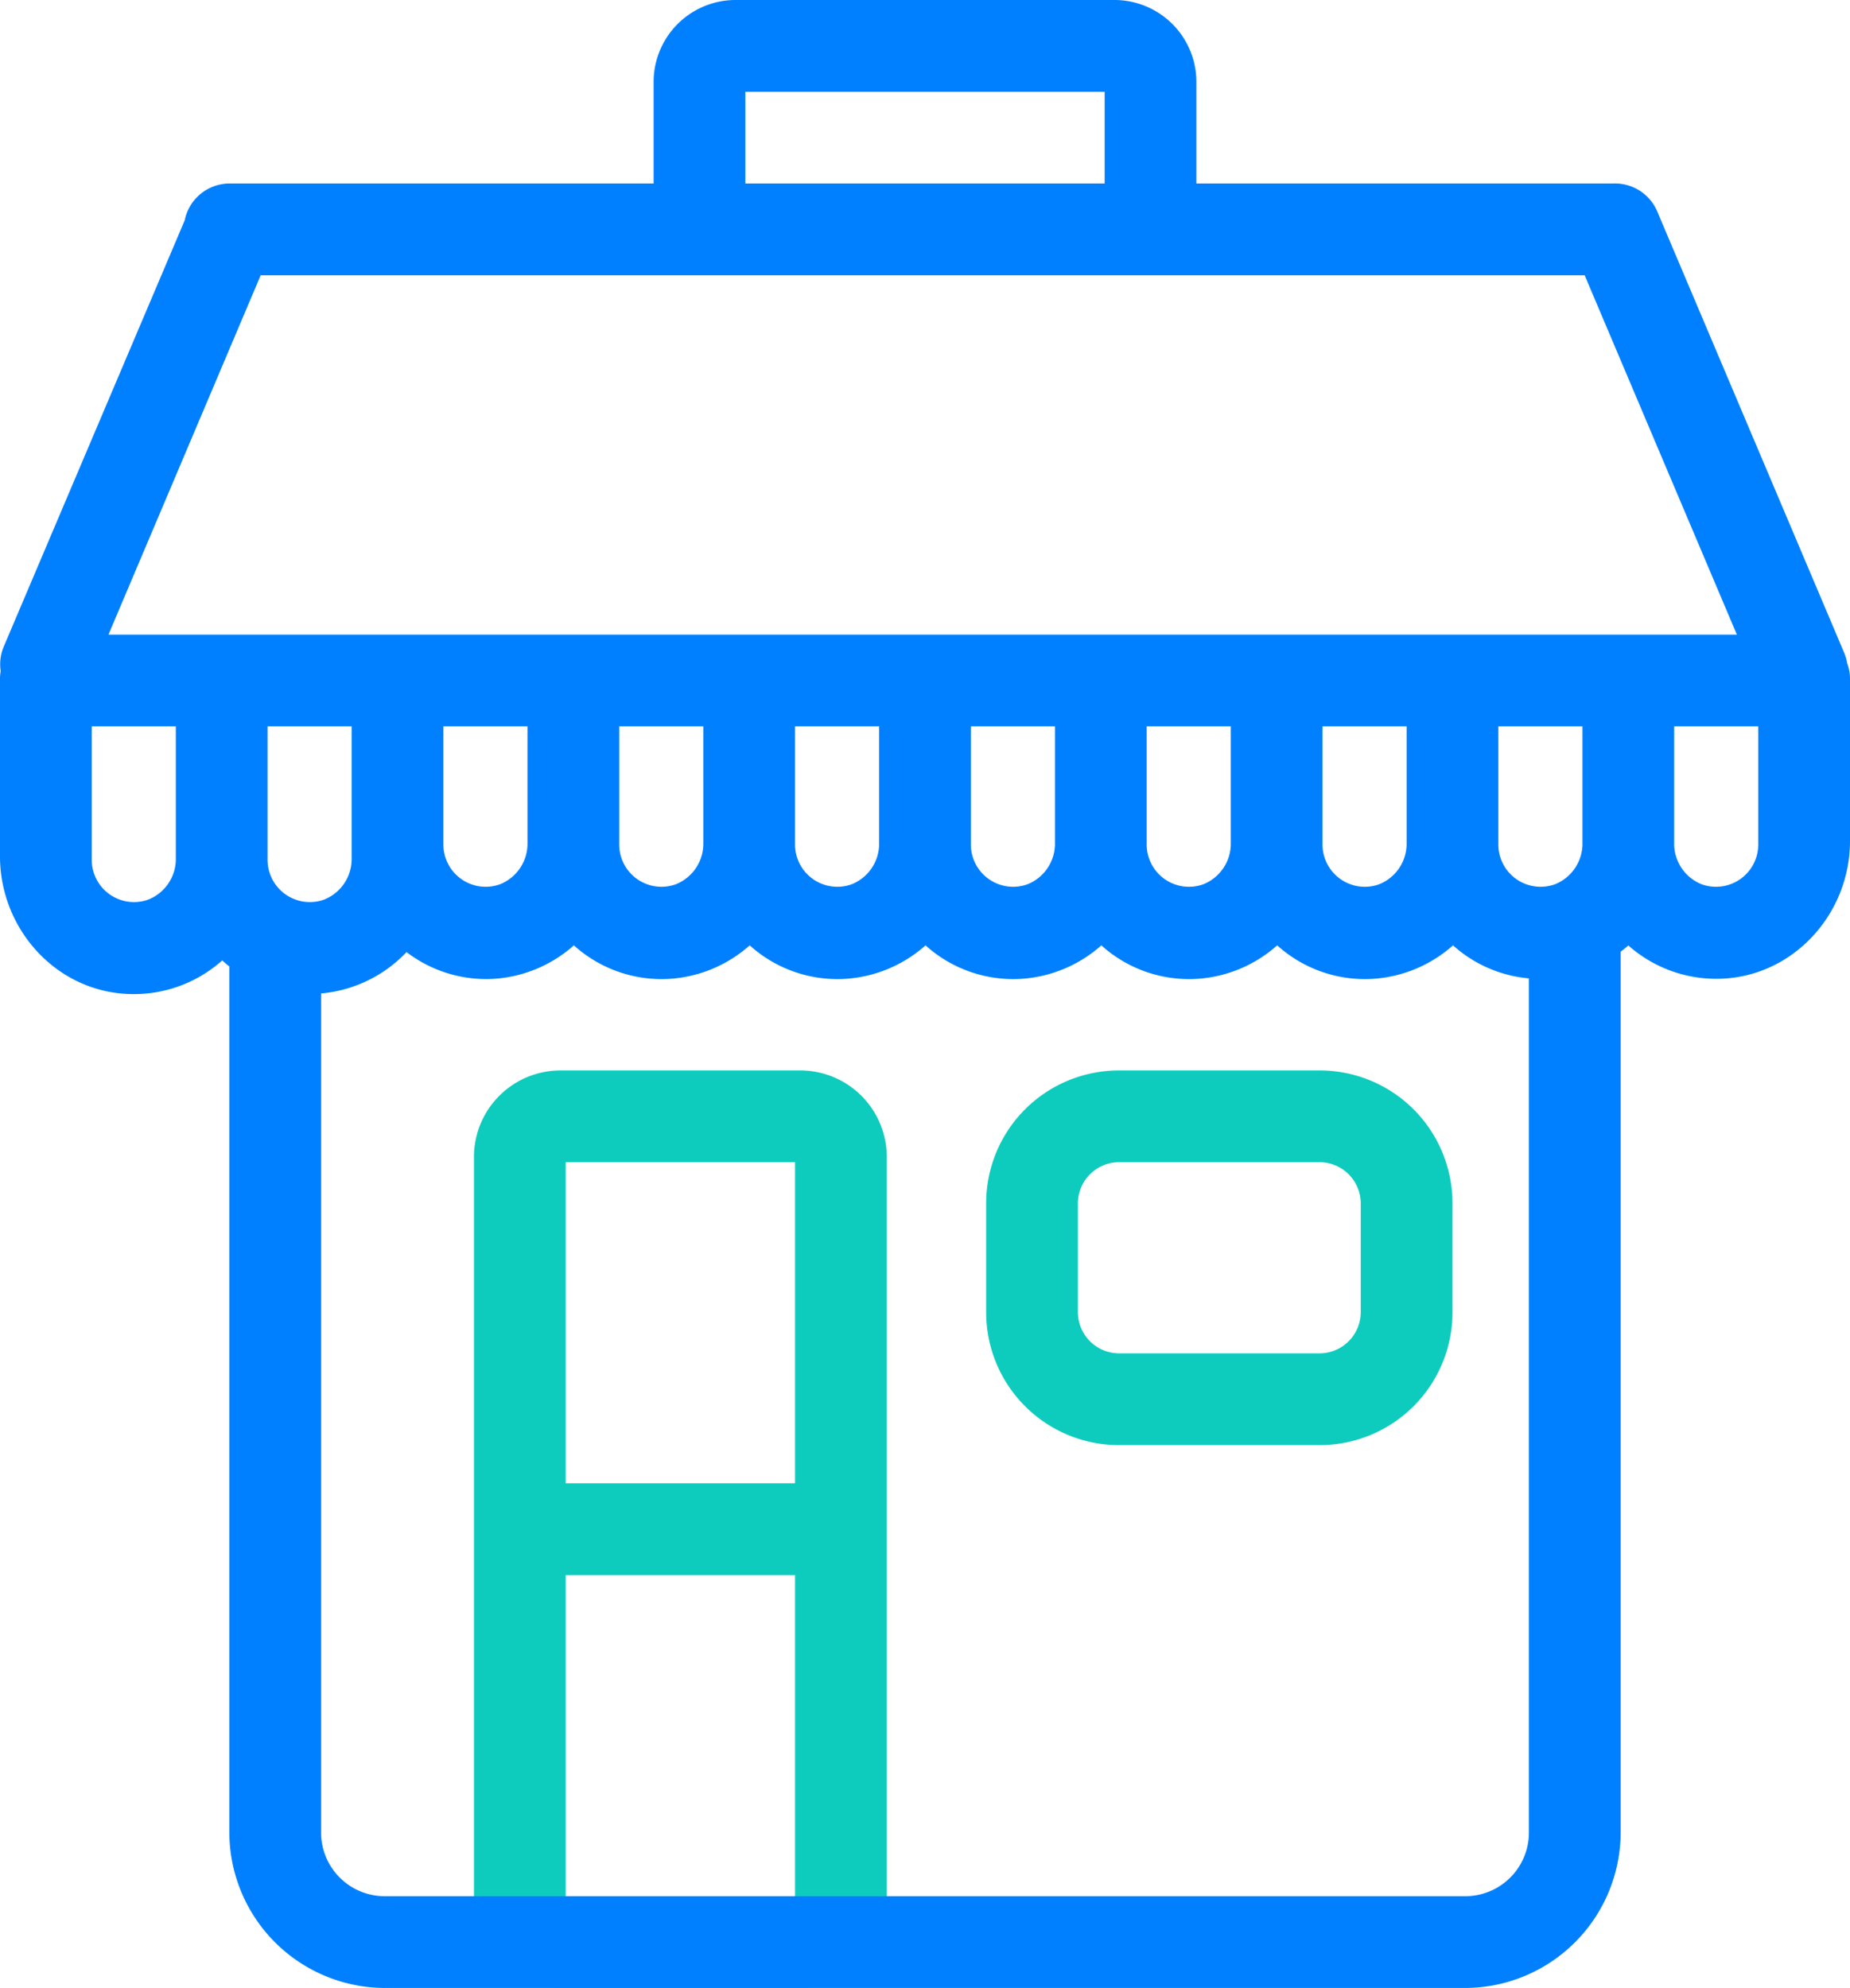 <svg xmlns="http://www.w3.org/2000/svg" viewBox="0 0 242 260"><defs><style>.cls-1{fill:#0dccbe;}.cls-2{fill:#0080ff;}</style></defs><title>Free0</title><g id="Layer_2" data-name="Layer 2"><g id="Final"><g id="Free"><path class="cls-1" d="M104.71,140H73.29A11.32,11.32,0,0,0,62,151.29v97.42A11.32,11.32,0,0,0,73.29,260h31.42A11.32,11.32,0,0,0,116,248.71V151.29A11.32,11.32,0,0,0,104.71,140ZM104,152v42H74V152ZM74,248V206h30v42Zm98.68-108H146.32A17.37,17.37,0,0,0,129,157.32v14.36A17.37,17.37,0,0,0,146.32,189h26.36A17.37,17.37,0,0,0,190,171.68V157.32A17.37,17.37,0,0,0,172.68,140ZM178,171.68a5.4,5.4,0,0,1-5.32,5.32H146.32a5.4,5.4,0,0,1-5.32-5.32V157.32a5.4,5.4,0,0,1,5.32-5.32h26.36a5.4,5.4,0,0,1,5.32,5.32Z"/><path class="cls-2" d="M241.63,86.74a6.17,6.17,0,0,0-.39-1.36L216.78,27.64A6,6,0,0,0,211,24H156.5V10.69A10.72,10.72,0,0,0,145.81,0H96.19A10.72,10.72,0,0,0,85.5,10.69V24H30a6,6,0,0,0-5.84,4.82L.49,84.57a5.93,5.93,0,0,0-.4,3.2A5.64,5.64,0,0,0,0,88.7V112c0,9.47,7.3,17.63,16.78,18a17.34,17.34,0,0,0,12.29-4.39c.31.27.61.55.93.79V239.67A20.39,20.39,0,0,0,50.33,260H191.67A20.39,20.39,0,0,0,212,239.67V124.47c.34-.26.68-.53,1-.82A17.34,17.34,0,0,0,225.26,128c9.46-.41,16.74-8.56,16.74-18V88.74A5.77,5.77,0,0,0,241.63,86.74ZM207,110.24a5.71,5.71,0,0,1-3.59,5.41A5.53,5.53,0,0,1,196,110.5V95h11Zm-23-.32v.32a5.71,5.71,0,0,1-3.59,5.41A5.53,5.53,0,0,1,173,110.5V95h11Zm-23,0v.32a5.71,5.71,0,0,1-3.59,5.41A5.53,5.53,0,0,1,150,110.5V95h11Zm-23,0v.32a5.71,5.71,0,0,1-3.59,5.41A5.53,5.53,0,0,1,127,110.5V95h11Zm-23,0v.32a5.71,5.71,0,0,1-3.59,5.41A5.53,5.53,0,0,1,104,110.5V95h11Zm-23,0v.32a5.71,5.71,0,0,1-3.59,5.41A5.53,5.53,0,0,1,81,110.5V95H92Zm-23,0v.32a5.71,5.71,0,0,1-3.59,5.41A5.53,5.53,0,0,1,58,110.5V95H69ZM35,112.5V95H46v17.24a5.71,5.71,0,0,1-3.59,5.41A5.53,5.53,0,0,1,35,112.5ZM195.93,83H14.19L34.1,36H207.29L227.2,83ZM97.5,12h47V24h-47ZM23,112.24a5.71,5.71,0,0,1-3.59,5.41A5.53,5.53,0,0,1,12,112.5V95H23v17.24ZM191.67,248H50.33A8.33,8.33,0,0,1,42,239.67V129.93a17.51,17.51,0,0,0,11.18-5.41A17.13,17.13,0,0,0,64.88,128a17.43,17.43,0,0,0,10.19-4.36A17.11,17.11,0,0,0,87.88,128a17.43,17.43,0,0,0,10.19-4.36A17.11,17.11,0,0,0,110.88,128a17.43,17.43,0,0,0,10.19-4.36A17.11,17.11,0,0,0,133.88,128a17.43,17.43,0,0,0,10.19-4.36A17.11,17.11,0,0,0,156.88,128a17.43,17.43,0,0,0,10.19-4.36A17.11,17.11,0,0,0,179.88,128a17.43,17.43,0,0,0,10.19-4.36,17.09,17.09,0,0,0,9.93,4.32V239.67A8.33,8.33,0,0,1,191.67,248Zm30.92-132.35a5.71,5.71,0,0,1-3.59-5.41V95h11v15.5A5.53,5.53,0,0,1,222.59,115.65Z"/></g></g></g></svg>